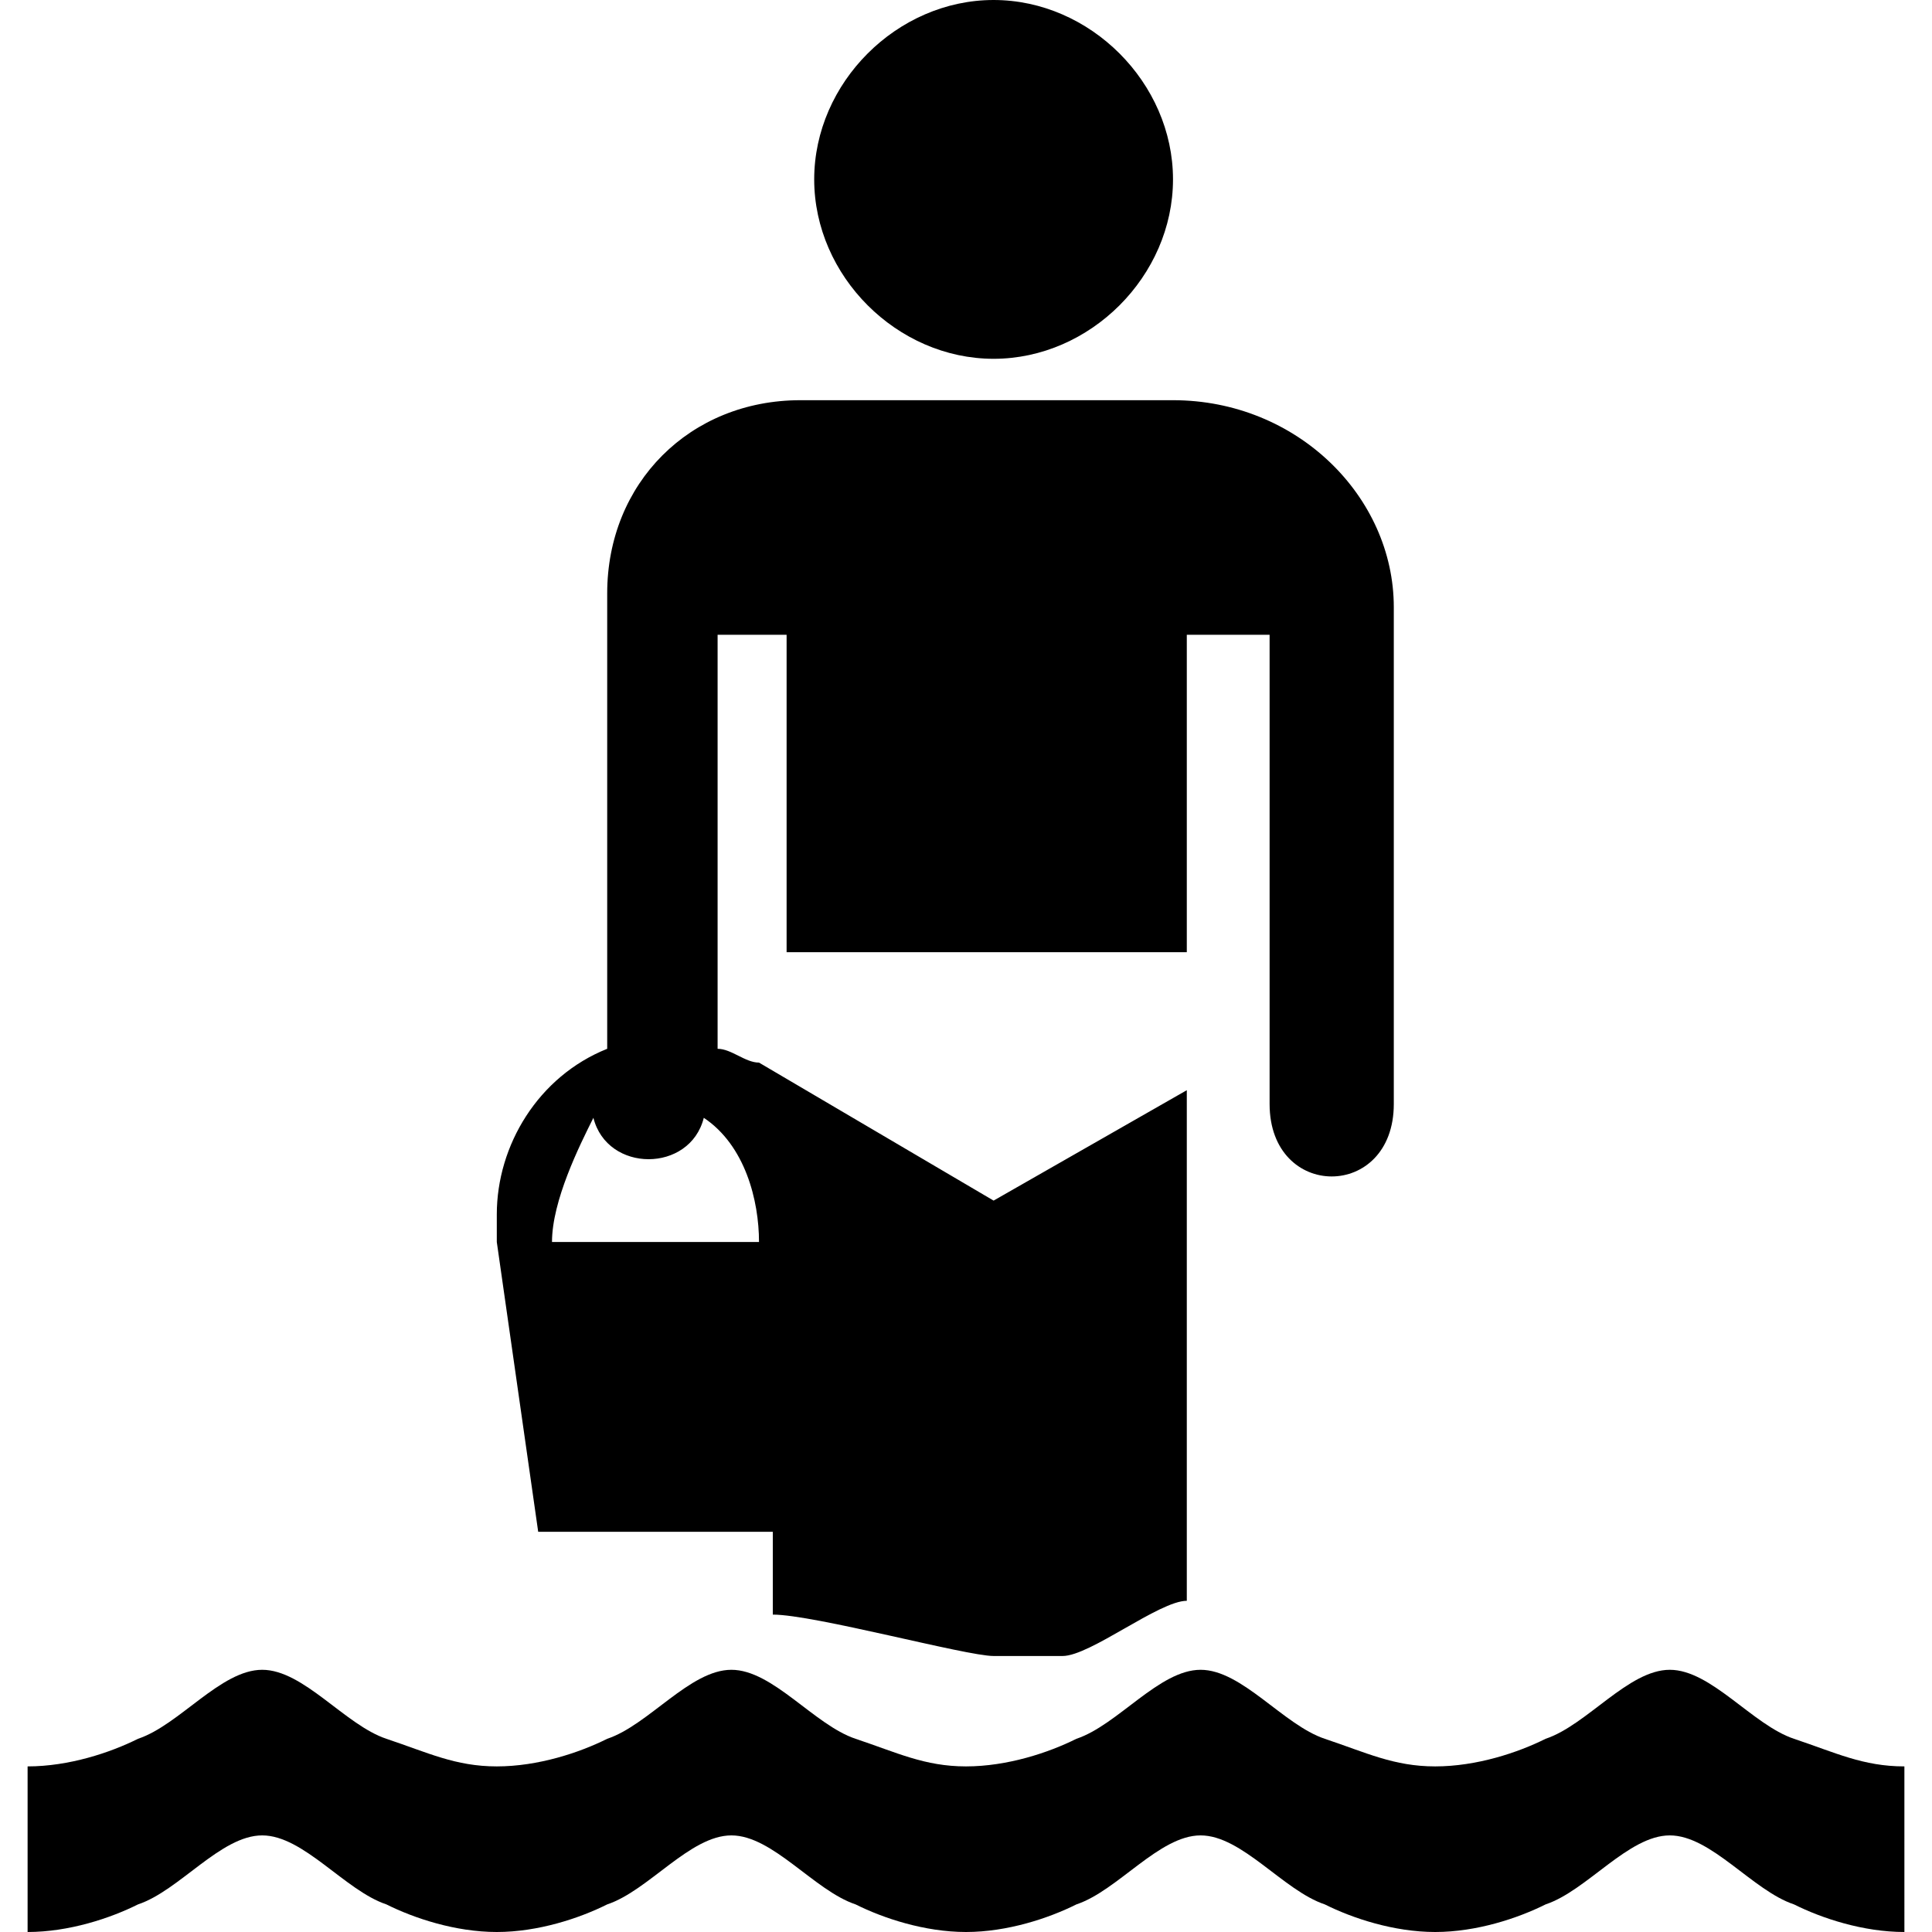 <?xml version="1.0" encoding="utf-8"?>
<!-- Generator: Adobe Illustrator 25.4.1, SVG Export Plug-In . SVG Version: 6.00 Build 0)  -->
<svg version="1.1" id="Layer_1" xmlns="http://www.w3.org/2000/svg" xmlns:xlink="http://www.w3.org/1999/xlink" x="0px" y="0px"
	 width="14px" height="14px" viewBox="0 0 14 14" enable-background="new 0 0 14 14" xml:space="preserve">
<path d="M7.2,0c0.7,0,1.3,0.6,1.3,1.3S7.9,2.6,7.2,2.6S5.9,2,5.9,1.3S6.5,0,7.2,0z"/>
<path d="M8.5,2.9H5.8C5,2.9,4.4,3.5,4.4,4.3v3.3C3.9,7.8,3.6,8.3,3.6,8.8c0,0.1,0,0.1,0,0.2l0.3,2.1h1.7v0.6
	C5.9,11.7,7,12,7.2,12h0.5c0.2,0,0.7-0.4,0.9-0.4V7.9L7.2,8.7l-1.7-1c-0.1,0-0.2-0.1-0.3-0.1v-3h0.5v2.3h2.9V4.6h0.6V8
	c0,0.7,0.9,0.7,0.9,0V4.4C10.1,3.6,9.4,2.9,8.5,2.9z M5.5,9H4c0-0.3,0.2-0.7,0.3-0.9c0.1,0.4,0.7,0.4,0.8,0C5.4,8.3,5.5,8.7,5.5,9z"
	/>
<path d="M13.8,14c-0.3,0-0.6-0.1-0.8-0.2c-0.3-0.1-0.6-0.5-0.9-0.5c-0.3,0-0.6,0.4-0.9,0.5C11,13.9,10.7,14,10.4,14
	s-0.6-0.1-0.8-0.2c-0.3-0.1-0.6-0.5-0.9-0.5c-0.3,0-0.6,0.4-0.9,0.5C7.6,13.9,7.3,14,7,14s-0.6-0.1-0.8-0.2
	c-0.3-0.1-0.6-0.5-0.9-0.5s-0.6,0.4-0.9,0.5C4.2,13.9,3.9,14,3.6,14S3,13.9,2.8,13.8c-0.3-0.1-0.6-0.5-0.9-0.5S1.3,13.7,1,13.8
	C0.8,13.9,0.5,14,0.2,14v-1.2c0.3,0,0.6-0.1,0.8-0.2c0.3-0.1,0.6-0.5,0.9-0.5s0.6,0.4,0.9,0.5s0.5,0.2,0.8,0.2s0.6-0.1,0.8-0.2
	c0.3-0.1,0.6-0.5,0.9-0.5s0.6,0.4,0.9,0.5s0.5,0.2,0.8,0.2s0.6-0.1,0.8-0.2c0.3-0.1,0.6-0.5,0.9-0.5s0.6,0.4,0.9,0.5
	c0.3,0.1,0.5,0.2,0.8,0.2s0.6-0.1,0.8-0.2c0.3-0.1,0.6-0.5,0.9-0.5c0.3,0,0.6,0.4,0.9,0.5c0.3,0.1,0.5,0.2,0.8,0.2V14z"/>
</svg>
